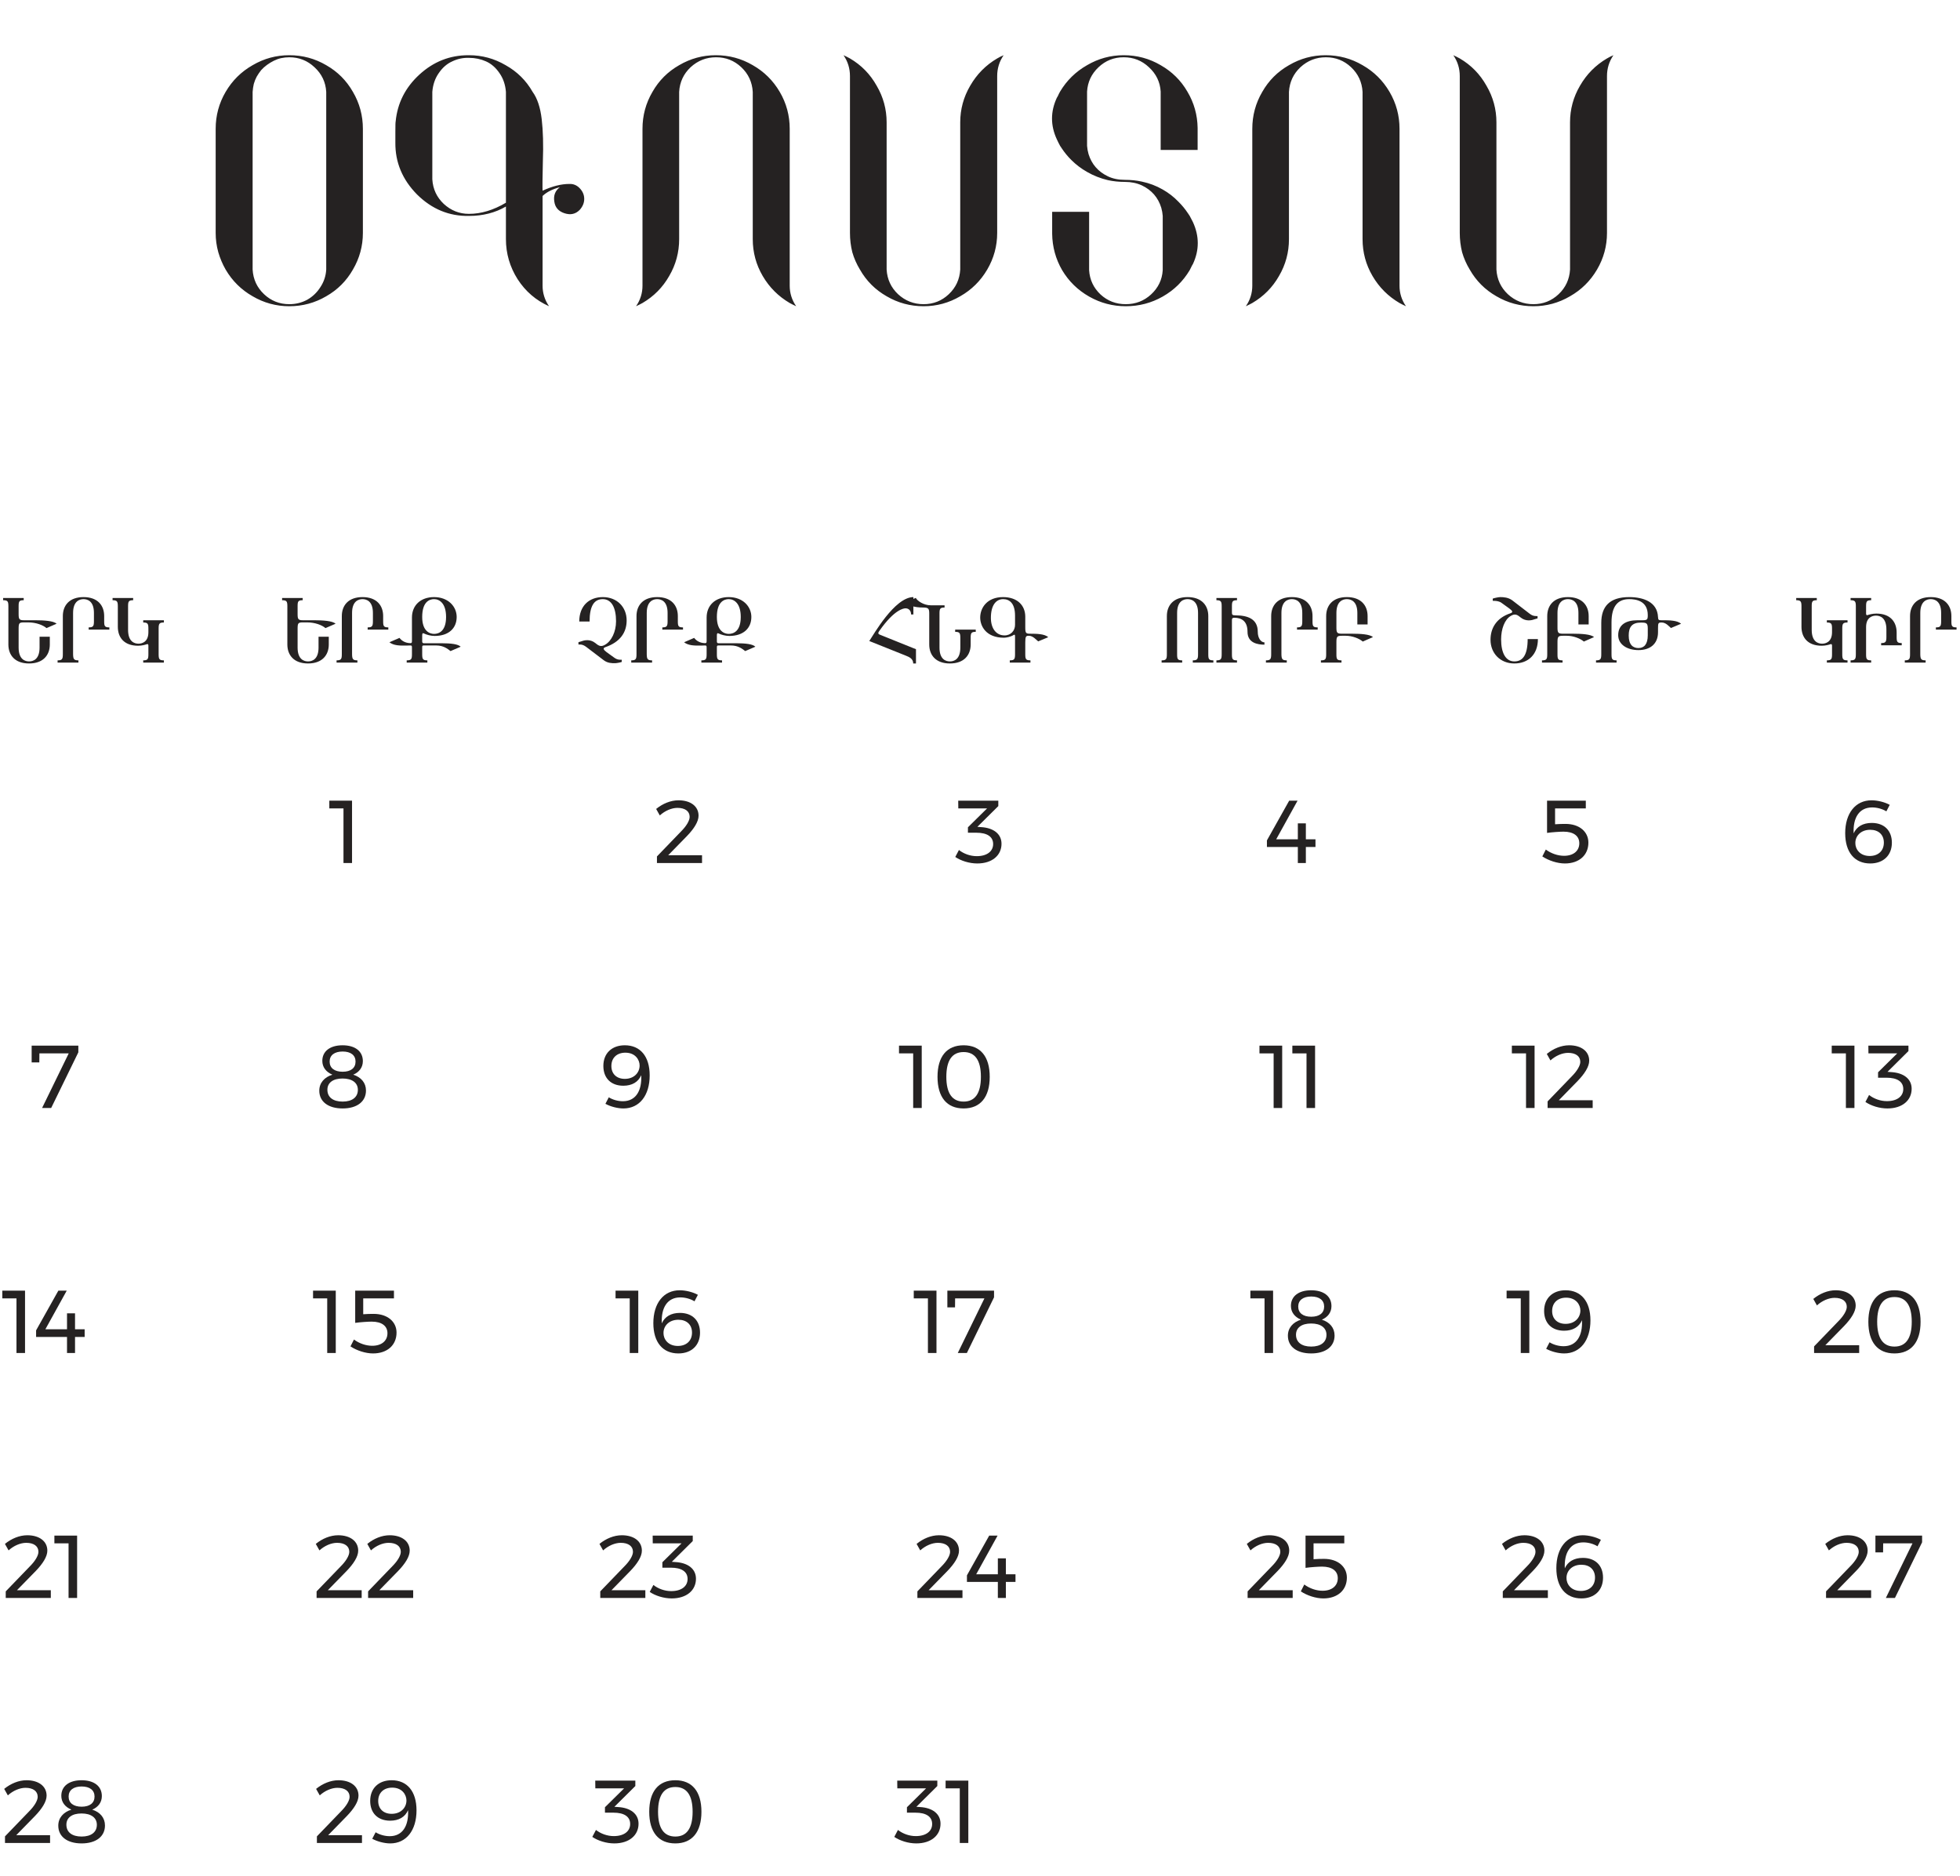 <?xml version="1.0" encoding="UTF-8"?> <svg xmlns="http://www.w3.org/2000/svg" width="352" height="337" viewBox="0 0 352 337" fill="none"><path d="M58.588 25.559V16.501C58.483 14.745 57.78 13.27 56.481 12.077C55.217 10.883 53.708 10.286 51.952 10.286C51.46 10.286 50.969 10.339 50.477 10.444C50.021 10.549 49.582 10.707 49.161 10.918C48.739 11.129 48.336 11.374 47.949 11.655C47.563 11.936 47.212 12.252 46.896 12.603C46.615 12.954 46.352 13.341 46.106 13.762C45.895 14.148 45.72 14.587 45.579 15.079C45.474 15.535 45.404 16.009 45.369 16.501V24.822V40.095V48.417C45.474 50.172 46.159 51.647 47.423 52.841C48.687 54.034 50.196 54.631 51.952 54.631C53.111 54.631 54.181 54.368 55.165 53.841C56.148 53.28 56.938 52.525 57.535 51.577C58.167 50.629 58.518 49.575 58.588 48.417V39.358V25.559ZM65.171 23.137V25.559V39.358V41.781C65.171 41.781 65.171 41.798 65.171 41.833C65.171 44.186 64.574 46.38 63.381 48.417C62.222 50.453 60.624 52.051 58.588 53.209C56.551 54.403 54.34 55 51.952 55C49.599 55 47.405 54.403 45.369 53.209C43.332 52.051 41.717 50.453 40.523 48.417C39.962 47.434 39.523 46.398 39.207 45.309C38.891 44.186 38.733 43.027 38.733 41.833V40.095V24.822V23.137C38.733 20.749 39.33 18.537 40.523 16.501C41.717 14.464 43.332 12.867 45.369 11.708C47.405 10.514 49.599 9.917 51.952 9.917C54.34 9.917 56.551 10.514 58.588 11.708C60.624 12.867 62.222 14.464 63.381 16.501C64.574 18.537 65.171 20.749 65.171 23.137ZM90.86 36.409V16.501C90.754 15.202 90.368 14.078 89.701 13.13C89.034 12.147 88.227 11.445 87.278 11.023C86.331 10.602 85.312 10.391 84.224 10.391C83.171 10.356 82.17 10.567 81.222 11.023C80.274 11.445 79.466 12.147 78.799 13.13C78.132 14.078 77.746 15.202 77.641 16.501V32.195C77.746 33.951 78.43 35.426 79.695 36.619C80.994 37.813 82.503 38.41 84.224 38.41C86.401 38.41 88.613 37.743 90.86 36.409ZM102.236 33.038C102.973 33.003 103.605 33.266 104.132 33.828C104.659 34.39 104.922 35.022 104.922 35.724C104.922 36.426 104.659 37.076 104.132 37.673C103.395 38.445 102.482 38.656 101.393 38.305C100.305 37.954 99.69 37.251 99.55 36.198C99.374 35.11 99.708 34.249 100.551 33.617C99.216 33.968 98.18 34.495 97.443 35.197V51.313C97.443 52.648 97.829 53.876 98.602 55C96.249 53.947 94.371 52.332 92.966 50.155C91.562 47.943 90.86 45.538 90.86 42.939C90.86 42.518 90.86 41.552 90.86 40.043C90.86 38.498 90.86 37.515 90.86 37.093C88.929 38.217 86.717 38.779 84.224 38.779C80.678 38.849 77.57 37.567 74.902 34.934C72.269 32.266 70.969 29.158 71.004 25.612C71.004 25.507 71.004 24.875 71.004 23.716C71.004 22.522 71.022 21.89 71.057 21.82C71.373 18.52 72.795 15.711 75.323 13.393C77.851 11.076 80.783 9.917 84.118 9.917H84.224C86.576 9.917 88.771 10.514 90.807 11.708C92.879 12.867 94.494 14.464 95.653 16.501C96.495 17.659 97.039 19.292 97.285 21.399C97.531 23.505 97.601 26.016 97.496 28.93C97.426 31.844 97.408 33.617 97.443 34.249C99.199 33.442 100.796 33.038 102.236 33.038ZM142.984 55C142.598 54.824 142.211 54.631 141.825 54.421C139.789 53.227 138.174 51.612 136.98 49.575C135.786 47.539 135.189 45.327 135.189 42.939V16.501C135.084 14.745 134.399 13.27 133.135 12.077C131.871 10.883 130.361 10.286 128.606 10.286C126.85 10.286 125.323 10.883 124.024 12.077C122.76 13.27 122.075 14.745 121.97 16.501V42.939C121.97 45.327 121.373 47.539 120.179 49.575C119.02 51.612 117.423 53.227 115.386 54.421C115 54.631 114.614 54.824 114.228 55C115 53.876 115.386 52.648 115.386 51.313V23.137C115.386 20.749 115.983 18.537 117.177 16.501C118.336 14.464 119.933 12.867 121.97 11.708C124.006 10.514 126.201 9.917 128.553 9.917C130.941 9.917 133.153 10.514 135.189 11.708C137.226 12.867 138.841 14.464 140.034 16.501C141.228 18.537 141.825 20.749 141.825 23.137V51.313C141.825 52.648 142.211 53.876 142.984 55ZM179.086 10.497C179.437 10.286 179.823 10.093 180.245 9.917C179.472 11.041 179.086 12.287 179.086 13.657V34.881V41.833C179.086 44.186 178.489 46.38 177.295 48.417C176.102 50.453 174.486 52.051 172.45 53.209C170.414 54.403 168.219 55 165.867 55C163.479 55 161.267 54.403 159.231 53.209C157.194 52.051 155.597 50.453 154.438 48.417C153.841 47.434 153.385 46.398 153.069 45.309C152.788 44.186 152.647 43.027 152.647 41.833C152.647 41.798 152.647 41.781 152.647 41.781V34.881V34.565V13.657C152.647 12.287 152.261 11.041 151.489 9.917C151.875 10.093 152.261 10.286 152.647 10.497C154.684 11.69 156.281 13.323 157.44 15.395C158.634 17.431 159.231 19.626 159.231 21.978V34.565V34.881V48.417C159.336 50.172 160.021 51.647 161.285 52.841C162.584 54.034 164.111 54.631 165.867 54.631C167.622 54.631 169.132 54.034 170.396 52.841C171.66 51.647 172.345 50.172 172.45 48.417V28.825V21.978C172.45 19.626 173.047 17.431 174.241 15.395C175.434 13.323 177.05 11.69 179.086 10.497ZM213.661 38.779C213.872 39.165 214.065 39.534 214.24 39.885C215.399 42.413 215.399 44.923 214.24 47.416C214.17 47.521 214.117 47.609 214.082 47.679C213.942 47.96 213.801 48.241 213.661 48.522C212.467 50.523 210.852 52.103 208.816 53.262C206.779 54.421 204.567 55 202.18 55C199.827 55 197.633 54.421 195.596 53.262C193.56 52.103 191.945 50.523 190.751 48.522C189.592 46.521 188.995 44.344 188.96 41.991V38.041H195.596V42.044V48.522C195.702 50.242 196.386 51.7 197.65 52.893C198.914 54.052 200.424 54.631 202.18 54.631C203.935 54.631 205.445 54.052 206.709 52.893C208.008 51.7 208.71 50.242 208.816 48.522V38.779C208.78 38.287 208.693 37.796 208.552 37.304C207.99 35.478 206.832 34.144 205.076 33.301C204.163 32.88 203.145 32.669 202.022 32.669C200.933 32.669 199.915 32.564 198.967 32.353C197.633 32.037 196.386 31.546 195.228 30.879C194.174 30.282 193.226 29.562 192.384 28.719C191.752 28.087 191.19 27.403 190.698 26.665C190.593 26.49 190.488 26.332 190.382 26.191C190.172 25.805 189.978 25.419 189.803 25.033C188.644 22.54 188.644 20.047 189.803 17.554C189.873 17.449 189.926 17.361 189.961 17.291C190.101 16.975 190.242 16.694 190.382 16.448C191.576 14.447 193.191 12.867 195.228 11.708C197.264 10.514 199.458 9.917 201.811 9.917C204.198 9.917 206.41 10.514 208.447 11.708C210.483 12.867 212.081 14.447 213.24 16.448C214.433 18.449 215.048 20.626 215.083 22.979V26.929H208.447V22.926V16.448C208.342 14.728 207.639 13.27 206.34 12.077C205.076 10.883 203.566 10.286 201.811 10.286C200.055 10.286 198.546 10.883 197.282 12.077C196.018 13.27 195.333 14.728 195.228 16.448V26.191C195.263 26.683 195.35 27.174 195.491 27.666C196.053 29.492 197.211 30.826 198.967 31.669C199.845 32.09 200.863 32.301 202.022 32.301C203.11 32.301 204.128 32.406 205.076 32.617C206.41 32.898 207.657 33.372 208.816 34.039C209.869 34.636 210.817 35.373 211.66 36.251C212.292 36.883 212.853 37.567 213.345 38.305C213.45 38.445 213.556 38.603 213.661 38.779ZM252.5 55C252.113 54.824 251.727 54.631 251.341 54.421C249.305 53.227 247.689 51.612 246.496 49.575C245.302 47.539 244.705 45.327 244.705 42.939V16.501C244.6 14.745 243.915 13.27 242.651 12.077C241.387 10.883 239.877 10.286 238.122 10.286C236.366 10.286 234.839 10.883 233.54 12.077C232.276 13.27 231.591 14.745 231.486 16.501V42.939C231.486 45.327 230.889 47.539 229.695 49.575C228.536 51.612 226.939 53.227 224.902 54.421C224.516 54.631 224.13 54.824 223.744 55C224.516 53.876 224.902 52.648 224.902 51.313V23.137C224.902 20.749 225.499 18.537 226.693 16.501C227.852 14.464 229.449 12.867 231.486 11.708C233.522 10.514 235.717 9.917 238.069 9.917C240.457 9.917 242.669 10.514 244.705 11.708C246.741 12.867 248.357 14.464 249.55 16.501C250.744 18.537 251.341 20.749 251.341 23.137V51.313C251.341 52.648 251.727 53.876 252.5 55ZM288.602 10.497C288.953 10.286 289.339 10.093 289.76 9.917C288.988 11.041 288.602 12.287 288.602 13.657V34.881V41.833C288.602 44.186 288.005 46.38 286.811 48.417C285.617 50.453 284.002 52.051 281.966 53.209C279.929 54.403 277.735 55 275.382 55C272.995 55 270.783 54.403 268.746 53.209C266.71 52.051 265.112 50.453 263.954 48.417C263.357 47.434 262.9 46.398 262.584 45.309C262.304 44.186 262.163 43.027 262.163 41.833C262.163 41.798 262.163 41.781 262.163 41.781V34.881V34.565V13.657C262.163 12.287 261.777 11.041 261.004 9.917C261.391 10.093 261.777 10.286 262.163 10.497C264.2 11.69 265.797 13.323 266.956 15.395C268.15 17.431 268.746 19.626 268.746 21.978V34.565V34.881V48.417C268.852 50.172 269.536 51.647 270.8 52.841C272.1 54.034 273.627 54.631 275.382 54.631C277.138 54.631 278.648 54.034 279.912 52.841C281.176 51.647 281.86 50.172 281.966 48.417V28.825V21.978C281.966 19.626 282.563 17.431 283.756 15.395C284.95 13.323 286.565 11.69 288.602 10.497Z" fill="#252222"></path><path d="M8.945 114.36V115.752C8.945 117.656 7.761 119.16 5.217 119.16C2.673 119.16 1.505 117.656 1.505 115.752V108.888C1.505 108.008 1.377 107.8 0.561 107.8V107.4H4.257V107.8C3.441 107.8 3.345 108.008 3.345 108.888V110.248C3.345 111.208 3.441 111.4 4.321 111.4H6.385C7.809 111.4 9.617 111.496 10.161 112.024L8.353 112.808C7.729 112.264 6.449 111.784 5.105 111.784H4.321C3.441 111.784 3.345 111.896 3.345 112.968V116.312C3.345 118.472 4.545 118.792 5.217 118.792C5.905 118.792 7.105 118.472 7.105 116.312V114.36H8.945ZM14.086 118.6V119H10.342V118.6C11.158 118.6 11.286 118.376 11.286 117.496V110.648C11.286 108.744 12.454 107.24 14.998 107.24C17.542 107.24 18.71 108.744 18.71 110.648V111.576C18.71 112.456 18.806 112.68 19.638 112.68V113.08H15.926V112.68C16.742 112.68 16.87 112.456 16.87 111.576V110.088C16.87 107.928 15.686 107.608 14.998 107.608C14.326 107.608 13.126 107.928 13.126 110.088V117.496C13.142 118.376 13.27 118.6 14.086 118.6ZM29.433 118.6V119H25.721V118.6C26.537 118.6 26.649 118.376 26.649 117.496V115.96C26.649 115.672 26.521 115.656 26.361 115.704C26.137 115.784 25.513 115.976 24.809 115.976C22.265 115.976 21.161 114.472 21.161 112.568V108.904C21.161 108.024 21.033 107.8 20.217 107.8V107.4H23.913V107.8C23.097 107.8 23.001 108.024 23.001 108.904V113.128C23.001 115.288 24.185 115.608 24.873 115.608C25.465 115.608 26.649 115.336 26.649 113.544V112.904C26.649 112.024 26.537 111.8 25.721 111.8V111.4H29.433V111.8C28.601 111.8 28.489 112.024 28.489 112.904V117.496C28.489 118.376 28.601 118.6 29.433 118.6Z" fill="#252222"></path><path d="M59.047 114.36V115.752C59.047 117.656 57.863 119.16 55.319 119.16C52.775 119.16 51.607 117.656 51.607 115.752V108.888C51.607 108.008 51.479 107.8 50.663 107.8V107.4H54.359V107.8C53.543 107.8 53.447 108.008 53.447 108.888V110.248C53.447 111.208 53.543 111.4 54.423 111.4H56.487C57.911 111.4 59.719 111.496 60.263 112.024L58.455 112.808C57.831 112.264 56.551 111.784 55.207 111.784H54.423C53.543 111.784 53.447 111.896 53.447 112.968V116.312C53.447 118.472 54.647 118.792 55.319 118.792C56.007 118.792 57.207 118.472 57.207 116.312V114.36H59.047ZM64.188 118.6V119H60.444V118.6C61.26 118.6 61.388 118.376 61.388 117.496V110.648C61.388 108.744 62.556 107.24 65.1 107.24C67.644 107.24 68.812 108.744 68.812 110.648V111.576C68.812 112.456 68.908 112.68 69.74 112.68V113.08H66.028V112.68C66.844 112.68 66.972 112.456 66.972 111.576V110.088C66.972 107.928 65.788 107.608 65.1 107.608C64.428 107.608 63.228 107.928 63.228 110.088V117.496C63.244 118.376 63.372 118.6 64.188 118.6ZM77.951 113.848C78.847 113.848 80.111 113.336 80.111 110.808C80.111 108.376 78.943 107.608 77.951 107.608C77.135 107.608 75.823 108.072 75.823 110.808C75.823 113.384 77.199 113.848 77.951 113.848ZM82.735 116.152L80.911 116.936C80.367 116.504 79.615 115.928 78.351 115.928H76.143C75.871 115.928 75.823 115.96 75.823 116.28V117.496C75.823 118.376 75.935 118.6 76.751 118.6V119H73.039V118.6C73.871 118.6 73.983 118.376 73.983 117.496V116.328C73.983 115.96 73.935 115.928 73.663 115.928C73.471 115.928 73.263 115.928 73.071 115.944C71.791 115.976 70.687 115.944 69.935 115.352L71.743 114.568C72.127 115.064 72.751 115.496 73.711 115.512C73.919 115.512 73.983 115.432 73.983 115.128V110.904C73.983 108.712 75.551 107.24 77.951 107.24C80.495 107.24 82.015 108.936 82.015 110.808C82.015 112.84 80.575 114.216 78.063 114.216C77.375 114.216 76.607 114.008 76.127 113.768C75.887 113.64 75.823 113.8 75.823 114.152V115.208C75.823 115.608 76.143 115.528 76.495 115.528H79.247C81.039 115.528 82.271 115.688 82.735 116.152Z" fill="#252222"></path><path d="M111.661 118.488V118.888C111.405 118.984 110.717 119.112 110.445 119.112C109.869 119.112 109.117 119.112 108.413 118.568L105.277 116.184C104.925 115.928 104.605 115.752 104.141 115.752H103.885V115.336C103.965 115.32 104.445 115.16 104.541 115.144C104.941 114.984 105.981 114.76 106.877 115.464L107.229 115.736C107.757 116.136 108.173 116.088 108.685 115.784C109.805 115.144 110.637 113.48 110.637 111.576C110.637 109.16 109.837 107.608 108.253 107.608C106.717 107.608 105.885 108.808 105.885 111.624H104.029C104.029 108.872 105.741 107.24 108.269 107.24C110.781 107.24 112.541 109 112.541 111.432C112.541 113.576 111.389 115.304 108.717 116.232C108.221 116.408 108.365 116.696 108.941 117.128L110.317 118.12C110.669 118.376 110.973 118.488 111.405 118.488C111.501 118.488 111.565 118.488 111.661 118.488ZM117.11 118.6V119H113.366V118.6C114.182 118.6 114.31 118.376 114.31 117.496V110.648C114.31 108.744 115.478 107.24 118.022 107.24C120.566 107.24 121.734 108.744 121.734 110.648V111.576C121.734 112.456 121.83 112.68 122.662 112.68V113.08H118.95V112.68C119.766 112.68 119.894 112.456 119.894 111.576V110.088C119.894 107.928 118.71 107.608 118.022 107.608C117.35 107.608 116.15 107.928 116.15 110.088V117.496C116.166 118.376 116.294 118.6 117.11 118.6ZM130.873 113.848C131.769 113.848 133.033 113.336 133.033 110.808C133.033 108.376 131.865 107.608 130.873 107.608C130.057 107.608 128.745 108.072 128.745 110.808C128.745 113.384 130.121 113.848 130.873 113.848ZM135.657 116.152L133.833 116.936C133.289 116.504 132.537 115.928 131.273 115.928H129.065C128.793 115.928 128.745 115.96 128.745 116.28V117.496C128.745 118.376 128.857 118.6 129.673 118.6V119H125.961V118.6C126.793 118.6 126.905 118.376 126.905 117.496V116.328C126.905 115.96 126.857 115.928 126.585 115.928C126.393 115.928 126.185 115.928 125.993 115.944C124.713 115.976 123.609 115.944 122.857 115.352L124.665 114.568C125.049 115.064 125.673 115.496 126.633 115.512C126.841 115.512 126.905 115.432 126.905 115.128V110.904C126.905 108.712 128.473 107.24 130.873 107.24C133.417 107.24 134.937 108.936 134.937 110.808C134.937 112.84 133.497 114.216 130.985 114.216C130.297 114.216 129.529 114.008 129.049 113.768C128.809 113.64 128.745 113.8 128.745 114.152V115.208C128.745 115.608 129.065 115.528 129.417 115.528H132.169C133.961 115.528 135.193 115.688 135.657 116.152Z" fill="#252222"></path><path d="M164.501 116.6V119.16H164.005C164.005 118.344 163.349 118.008 162.629 117.736L156.117 115.128C156.837 114.072 160.677 107.24 164.037 107.24V110.36H163.621C163.621 109.576 163.109 109.256 162.629 109.256C162.341 109.256 160.661 109.4 157.941 113.288C157.733 113.592 157.589 113.832 158.021 113.992L164.501 116.6ZM174.324 114.584V115.752C174.324 117.656 173.14 119.16 170.596 119.16C168.052 119.16 166.884 117.656 166.884 115.752V110.216C166.884 109.336 166.772 109.112 165.78 109.112C164.228 109.112 163.204 108.776 162.676 108.152L164.468 107.384C164.74 107.928 165.908 108.712 167.14 108.712H169.636V109.112C168.82 109.112 168.724 109.336 168.724 110.216V116.312C168.724 118.472 169.908 118.792 170.596 118.792C171.284 118.792 172.468 118.472 172.468 116.312V114.584C172.468 113.704 172.356 113.48 171.54 113.48V113.08H175.236V113.48C174.42 113.48 174.324 113.704 174.324 114.584ZM182.292 112.232V110.568C182.292 108.376 181.316 107.608 180.164 107.608C178.868 107.608 177.956 108.712 177.956 110.968C177.956 112.888 178.916 114.12 180.404 114.12C181.604 114.12 182.292 113.208 182.292 112.232ZM185.06 118.6V119H181.348V118.6C182.18 118.6 182.292 118.376 182.292 117.496V114.296C182.292 114.008 182.228 113.928 182.052 114.04C181.492 114.392 180.676 114.536 180.292 114.536C177.092 114.536 176.036 112.456 176.036 110.92C176.036 109.176 177.268 107.24 180.132 107.24C182.692 107.24 184.132 108.712 184.132 110.776V112.712C184.132 113.704 184.26 113.816 184.98 113.816C186.228 113.816 187.588 113.848 188.26 114.44L186.452 115.192C186.052 114.872 185.508 114.184 184.756 114.184C184.26 114.184 184.132 114.312 184.132 115.352V117.496C184.132 118.376 184.228 118.6 185.06 118.6Z" fill="#252222"></path><path d="M217.912 118.6V119H214.216V118.6C215.032 118.6 215.16 118.376 215.16 117.496V110.088C215.16 107.928 213.96 107.608 213.272 107.608C212.6 107.608 211.4 107.928 211.4 110.088V117.496C211.4 118.376 211.496 118.6 212.312 118.6V119H208.616V118.6C209.432 118.6 209.56 118.376 209.56 117.496V110.648C209.56 108.744 210.728 107.24 213.272 107.24C215.816 107.24 217 108.744 217 110.648V117.496C217 118.376 217.096 118.6 217.912 118.6ZM227.084 115.368V115.784C225.932 115.784 224.044 115.512 224.044 113.48C224.044 111.592 223.02 110.952 221.676 110.952C221.388 110.952 221.244 111.016 221.244 111.368V117.496C221.244 118.376 221.34 118.6 222.156 118.6V119H218.46V118.6C219.276 118.6 219.404 118.376 219.404 117.496V108.904C219.404 108.024 219.276 107.8 218.46 107.8V107.4H222.156V107.8C221.34 107.8 221.244 108.024 221.244 108.904V109.96C221.244 110.376 221.276 110.52 221.884 110.52C224.108 110.52 225.884 111.176 225.884 113.464C225.884 114.616 226.46 115.368 227.084 115.368ZM231.094 118.6V119H227.35V118.6C228.166 118.6 228.294 118.376 228.294 117.496V110.648C228.294 108.744 229.462 107.24 232.006 107.24C234.55 107.24 235.718 108.744 235.718 110.648V111.576C235.718 112.456 235.814 112.68 236.646 112.68V113.08H232.934V112.68C233.75 112.68 233.878 112.456 233.878 111.576V110.088C233.878 107.928 232.694 107.608 232.006 107.608C231.334 107.608 230.134 107.928 230.134 110.088V117.496C230.15 118.376 230.278 118.6 231.094 118.6ZM238.169 117.512V110.648C238.169 108.744 239.337 107.24 241.881 107.24C244.425 107.24 245.609 108.744 245.609 110.648V112.152H243.769V110.088C243.769 107.928 242.569 107.608 241.881 107.608C241.209 107.608 240.009 107.928 240.009 110.088V112.664C240.009 113.624 240.105 113.816 240.985 113.816H242.873C244.297 113.816 246.025 113.912 246.569 114.424L244.745 115.224C244.121 114.68 242.857 114.184 241.689 114.184H240.985C240.105 114.184 240.009 114.36 240.009 115.384V117.512C240.009 118.392 240.105 118.6 240.921 118.6V119H237.225V118.6C238.041 118.6 238.169 118.392 238.169 117.512Z" fill="#252222"></path><path d="M274.356 114.776H276.196C276.196 117.528 274.484 119.16 271.956 119.16C269.444 119.16 267.684 117.336 267.684 114.904C267.684 112.872 268.692 111 271.284 110.136C271.78 109.96 271.636 109.704 271.044 109.272L269.668 108.28C269.316 108.008 268.772 107.912 268.324 107.912C268.228 107.912 268.164 107.912 268.084 107.912V107.512C268.324 107.416 269.124 107.24 269.428 107.24C270.004 107.24 270.884 107.288 271.604 107.832L274.724 110.232C275.076 110.504 275.412 110.648 275.876 110.648H276.132V111.064C276.052 111.08 275.572 111.24 275.476 111.256C275.076 111.416 274.036 111.64 273.14 110.936L272.788 110.664C272.26 110.264 271.844 110.312 271.332 110.616C270.212 111.256 269.588 112.984 269.588 114.824C269.588 117.24 270.388 118.792 271.972 118.792C273.508 118.792 274.356 117.592 274.356 114.776ZM277.872 117.512V110.648C277.872 108.744 279.04 107.24 281.584 107.24C284.128 107.24 285.312 108.744 285.312 110.648V112.152H283.472V110.088C283.472 107.928 282.272 107.608 281.584 107.608C280.912 107.608 279.712 107.928 279.712 110.088V112.664C279.712 113.624 279.808 113.816 280.688 113.816H282.576C284 113.816 285.728 113.912 286.272 114.424L284.448 115.224C283.824 114.68 282.56 114.184 281.392 114.184H280.688C279.808 114.184 279.712 114.36 279.712 115.384V117.512C279.712 118.392 279.808 118.6 280.624 118.6V119H276.928V118.6C277.744 118.6 277.872 118.392 277.872 117.512ZM295.927 114.088V112.904C295.927 111.912 295.703 111.816 294.695 111.816C293.095 111.816 292.503 112.6 292.503 114.152C292.503 115.816 293.287 116.392 294.247 116.392C295.239 116.392 295.927 115.752 295.927 114.088ZM301.911 112.024L300.087 112.792C299.703 112.456 299.175 111.8 298.407 111.8C297.815 111.8 297.767 111.912 297.767 112.84V113.544C297.767 115.64 296.359 116.76 294.247 116.76C292.247 116.76 290.615 115.768 290.615 114.088C290.615 112.184 292.039 111.4 294.055 111.4H294.871C295.815 111.4 295.927 111.32 295.927 110.488C295.927 107.848 293.719 107.608 292.583 107.608C290.599 107.608 289.415 108.808 289.415 111.784V117.496C289.415 118.376 289.511 118.6 290.327 118.6V119H286.631V118.6C287.447 118.6 287.575 118.376 287.575 117.496V111.88C287.575 108.888 289.111 107.24 292.583 107.24C295.127 107.24 297.655 108.104 297.767 110.84C297.799 111.336 297.863 111.4 298.407 111.4C299.879 111.384 301.223 111.432 301.911 112.024Z" fill="#252222"></path><path d="M331.801 118.6V119H328.089V118.6C328.905 118.6 329.017 118.376 329.017 117.496V115.96C329.017 115.672 328.889 115.656 328.729 115.704C328.505 115.784 327.881 115.976 327.177 115.976C324.633 115.976 323.529 114.472 323.529 112.568V108.904C323.529 108.024 323.401 107.8 322.585 107.8V107.4H326.281V107.8C325.465 107.8 325.369 108.024 325.369 108.904V113.128C325.369 115.288 326.553 115.608 327.241 115.608C327.833 115.608 329.017 115.336 329.017 113.544V112.904C329.017 112.024 328.905 111.8 328.089 111.8V111.4H331.801V111.8C330.969 111.8 330.857 112.024 330.857 112.904V117.496C330.857 118.376 330.969 118.6 331.801 118.6ZM341.534 115.496V115.896H337.838V115.496C338.654 115.496 338.782 115.272 338.782 114.392V113.048C338.782 110.888 337.598 110.568 336.91 110.568C336.302 110.568 335.134 110.84 335.134 112.632V117.496C335.134 118.376 335.23 118.6 336.046 118.6V119H332.35V118.6C333.166 118.6 333.294 118.376 333.294 117.496V108.904C333.294 108.024 333.166 107.8 332.35 107.8V107.4H336.046V107.8C335.23 107.8 335.134 108.024 335.134 108.904V110.184C335.134 110.456 335.23 110.536 335.406 110.472C335.63 110.392 336.27 110.2 336.958 110.2C339.502 110.2 340.622 111.704 340.622 113.608V114.392C340.622 115.272 340.718 115.496 341.534 115.496ZM345.829 118.6V119H342.085V118.6C342.901 118.6 343.029 118.376 343.029 117.496V110.648C343.029 108.744 344.197 107.24 346.741 107.24C349.285 107.24 350.453 108.744 350.453 110.648V111.576C350.453 112.456 350.549 112.68 351.381 112.68V113.08H347.669V112.68C348.485 112.68 348.613 112.456 348.613 111.576V110.088C348.613 107.928 347.429 107.608 346.741 107.608C346.069 107.608 344.869 107.928 344.869 110.088V117.496C344.885 118.376 345.013 118.6 345.829 118.6Z" fill="#252222"></path><path d="M59.143 143.8H63.223V155H61.687V145.192H59.143V143.8Z" fill="#252222"></path><path d="M61.518 187.736C63.774 187.736 65.166 188.808 65.166 190.584C65.166 191.704 64.51 192.568 63.438 193.016C64.846 193.464 65.726 194.472 65.726 195.864C65.726 197.848 64.11 199.08 61.534 199.08C58.958 199.08 57.342 197.864 57.342 195.896C57.342 194.488 58.254 193.464 59.694 193.016C58.558 192.536 57.886 191.672 57.886 190.536C57.886 188.792 59.294 187.736 61.518 187.736ZM61.534 188.856C60.062 188.856 59.198 189.528 59.198 190.664C59.198 191.816 60.062 192.488 61.534 192.488C63.006 192.488 63.854 191.816 63.854 190.664C63.854 189.528 63.006 188.856 61.534 188.856ZM61.518 193.704C59.806 193.704 58.798 194.456 58.798 195.72C58.798 197.064 59.806 197.848 61.534 197.848C63.246 197.848 64.27 197.064 64.27 195.736C64.27 194.472 63.246 193.704 61.518 193.704Z" fill="#252222"></path><path d="M56.221 231.8H60.301V243H58.765V233.192H56.221V231.8ZM67.103 235.976C69.615 235.976 71.215 237.4 71.215 239.336C71.215 241.592 69.551 243.08 66.991 243.08C65.647 243.08 64.079 242.568 62.943 241.816L63.567 240.584C64.543 241.304 65.743 241.704 66.847 241.704C68.527 241.704 69.583 240.824 69.583 239.448C69.583 238.168 68.591 237.368 66.751 237.368C66.159 237.368 64.623 237.464 63.791 237.592V231.8H70.751V233.192H65.231V236.04C65.791 235.992 66.607 235.976 67.103 235.976Z" fill="#252222"></path><path d="M58.874 285.608H64.954V287H56.858V285.816L61.194 281.32C62.122 280.392 62.73 279.4 62.73 278.712C62.73 277.704 61.914 277.096 60.538 277.096C59.498 277.096 58.298 277.608 57.37 278.456L56.714 277.288C57.898 276.328 59.322 275.736 60.73 275.736C62.89 275.736 64.33 276.808 64.33 278.504C64.33 279.592 63.482 280.872 62.25 282.152L58.874 285.608ZM68.124 285.608H74.204V287H66.108V285.816L70.444 281.32C71.372 280.392 71.98 279.4 71.98 278.712C71.98 277.704 71.164 277.096 69.788 277.096C68.748 277.096 67.548 277.608 66.62 278.456L65.964 277.288C67.148 276.328 68.572 275.736 69.98 275.736C72.14 275.736 73.58 276.808 73.58 278.504C73.58 279.592 72.732 280.872 71.5 282.152L68.124 285.608Z" fill="#252222"></path><path d="M58.929 329.608H65.009V331H56.913V329.816L61.249 325.32C62.177 324.392 62.785 323.4 62.785 322.712C62.785 321.704 61.969 321.096 60.593 321.096C59.553 321.096 58.353 321.608 57.425 322.456L56.769 321.288C57.953 320.328 59.377 319.736 60.785 319.736C62.945 319.736 64.385 320.808 64.385 322.504C64.385 323.592 63.537 324.872 62.305 326.152L58.929 329.608ZM67.459 329.08C68.179 329.528 69.123 329.784 69.987 329.784C72.291 329.784 73.427 327.928 73.283 325.112C72.755 326.344 71.619 327 70.067 327C67.843 327 66.483 325.624 66.483 323.448C66.483 321.16 68.019 319.736 70.339 319.736C73.107 319.736 74.803 321.72 74.803 325.144C74.803 328.728 72.979 331.08 70.083 331.08C69.027 331.08 67.763 330.744 66.851 330.248L67.459 329.08ZM70.435 321.064C68.947 321.064 67.923 321.96 67.923 323.464C67.923 324.872 68.867 325.768 70.339 325.768C72.019 325.768 72.995 324.632 72.995 323.368C72.995 322.344 72.227 321.064 70.435 321.064Z" fill="#252222"></path><path d="M119.999 153.608H126.079V155H117.983V153.816L122.319 149.32C123.247 148.392 123.855 147.4 123.855 146.712C123.855 145.704 123.039 145.096 121.663 145.096C120.623 145.096 119.423 145.608 118.495 146.456L117.839 145.288C119.023 144.328 120.447 143.736 121.855 143.736C124.015 143.736 125.455 144.808 125.455 146.504C125.455 147.592 124.607 148.872 123.375 150.152L119.999 153.608Z" fill="#252222"></path><path d="M109.334 197.08C110.054 197.528 110.998 197.784 111.862 197.784C114.166 197.784 115.302 195.928 115.158 193.112C114.63 194.344 113.494 195 111.942 195C109.718 195 108.358 193.624 108.358 191.448C108.358 189.16 109.894 187.736 112.214 187.736C114.982 187.736 116.678 189.72 116.678 193.144C116.678 196.728 114.854 199.08 111.958 199.08C110.902 199.08 109.638 198.744 108.726 198.248L109.334 197.08ZM112.31 189.064C110.822 189.064 109.798 189.96 109.798 191.464C109.798 192.872 110.742 193.768 112.214 193.768C113.894 193.768 114.87 192.632 114.87 191.368C114.87 190.344 114.102 189.064 112.31 189.064Z" fill="#252222"></path><path d="M110.549 231.8H114.629V243H113.093V233.192H110.549V231.8ZM124.727 233.72C124.007 233.272 123.047 233.016 122.183 233.016C119.847 233.016 118.711 234.872 118.855 237.672C119.399 236.456 120.535 235.8 122.103 235.8C124.343 235.8 125.719 237.176 125.719 239.352C125.719 241.64 124.167 243.08 121.831 243.08C119.031 243.08 117.335 241.08 117.335 237.64C117.335 234.072 119.175 231.736 122.071 231.736C123.143 231.736 124.423 232.056 125.335 232.552L124.727 233.72ZM121.831 237.032C120.135 237.032 119.143 238.152 119.159 239.416C119.143 240.456 119.927 241.736 121.735 241.736C123.239 241.736 124.279 240.84 124.279 239.336C124.279 237.912 123.319 237.032 121.831 237.032Z" fill="#252222"></path><path d="M109.819 285.608H115.899V287H107.803V285.816L112.139 281.32C113.067 280.392 113.675 279.4 113.675 278.712C113.675 277.704 112.859 277.096 111.483 277.096C110.443 277.096 109.243 277.608 108.315 278.456L107.659 277.288C108.843 276.328 110.267 275.736 111.675 275.736C113.835 275.736 115.275 276.808 115.275 278.504C115.275 279.592 114.427 280.872 113.195 282.152L109.819 285.608ZM121.325 280.552C123.517 280.68 124.989 281.752 124.989 283.544C124.989 285.624 123.309 287.08 120.637 287.08C119.197 287.08 117.693 286.6 116.685 285.912L117.341 284.664C118.221 285.352 119.389 285.768 120.541 285.768C122.397 285.768 123.485 284.888 123.485 283.592C123.485 282.248 122.365 281.56 120.493 281.56H118.957V280.584L122.397 277.192H117.229L117.213 275.8H124.413V276.776L120.653 280.504L121.325 280.552Z" fill="#252222"></path><path d="M111.013 324.552C113.205 324.68 114.677 325.752 114.677 327.544C114.677 329.624 112.997 331.08 110.325 331.08C108.885 331.08 107.381 330.6 106.373 329.912L107.029 328.664C107.909 329.352 109.077 329.768 110.229 329.768C112.085 329.768 113.173 328.888 113.173 327.592C113.173 326.248 112.053 325.56 110.181 325.56H108.645V324.584L112.085 321.192H106.917L106.901 319.8H114.101V320.776L110.341 324.504L111.013 324.552ZM121.284 319.736C124.292 319.736 125.972 321.752 125.972 325.4C125.972 329.048 124.292 331.08 121.284 331.08C118.26 331.08 116.596 329.048 116.596 325.4C116.596 321.752 118.26 319.736 121.284 319.736ZM121.284 320.952C119.236 320.952 118.18 322.424 118.18 325.4C118.18 328.36 119.236 329.848 121.284 329.848C123.332 329.848 124.388 328.36 124.388 325.4C124.388 322.424 123.332 320.952 121.284 320.952Z" fill="#252222"></path><path d="M176.2 148.552C178.392 148.68 179.864 149.752 179.864 151.544C179.864 153.624 178.184 155.08 175.512 155.08C174.072 155.08 172.568 154.6 171.56 153.912L172.216 152.664C173.096 153.352 174.264 153.768 175.416 153.768C177.272 153.768 178.36 152.888 178.36 151.592C178.36 150.248 177.24 149.56 175.368 149.56H173.832V148.584L177.272 145.192H172.104L172.088 143.8H179.288V144.776L175.528 148.504L176.2 148.552Z" fill="#252222"></path><path d="M161.455 187.8H165.535V199H163.999V189.192H161.455V187.8ZM173.058 187.736C176.066 187.736 177.746 189.752 177.746 193.4C177.746 197.048 176.066 199.08 173.058 199.08C170.034 199.08 168.37 197.048 168.37 193.4C168.37 189.752 170.034 187.736 173.058 187.736ZM173.058 188.952C171.01 188.952 169.954 190.424 169.954 193.4C169.954 196.36 171.01 197.848 173.058 197.848C175.106 197.848 176.162 196.36 176.162 193.4C176.162 190.424 175.106 188.952 173.058 188.952Z" fill="#252222"></path><path d="M164.104 231.8H168.184V243H166.648V233.192H164.104V231.8ZM170.138 231.8H178.522V233L173.642 243H172.01L176.794 233.192H171.53L171.514 234.808H170.138V231.8Z" fill="#252222"></path><path d="M166.772 285.608H172.852V287H164.756V285.816L169.092 281.32C170.02 280.392 170.628 279.4 170.628 278.712C170.628 277.704 169.812 277.096 168.436 277.096C167.396 277.096 166.196 277.608 165.268 278.456L164.612 277.288C165.796 276.328 167.22 275.736 168.628 275.736C170.788 275.736 172.228 276.808 172.228 278.504C172.228 279.592 171.38 280.872 170.148 282.152L166.772 285.608ZM182.374 282.744V284.12H180.646V287H179.206V284.12H173.654V282.936L177.654 275.8H179.158L175.318 282.744H179.206V279.88H180.646V282.744H182.374Z" fill="#252222"></path><path d="M165.247 324.552C167.439 324.68 168.911 325.752 168.911 327.544C168.911 329.624 167.231 331.08 164.559 331.08C163.119 331.08 161.615 330.6 160.607 329.912L161.263 328.664C162.143 329.352 163.311 329.768 164.463 329.768C166.319 329.768 167.407 328.888 167.407 327.592C167.407 326.248 166.287 325.56 164.415 325.56H162.879V324.584L166.319 321.192H161.151L161.135 319.8H168.335V320.776L164.575 324.504L165.247 324.552ZM169.823 319.8H173.903V331H172.367V321.192H169.823V319.8Z" fill="#252222"></path><path d="M236.249 150.744V152.12H234.521V155H233.081V152.12H227.529V150.936L231.529 143.8H233.033L229.193 150.744H233.081V147.88H234.521V150.744H236.249Z" fill="#252222"></path><path d="M226.19 187.8H230.27V199H228.734V189.192H226.19V187.8ZM232.096 187.8H236.176V199H234.64V189.192H232.096V187.8Z" fill="#252222"></path><path d="M224.557 231.8H228.637V243H227.101V233.192H224.557V231.8ZM235.471 231.736C237.727 231.736 239.119 232.808 239.119 234.584C239.119 235.704 238.463 236.568 237.391 237.016C238.799 237.464 239.679 238.472 239.679 239.864C239.679 241.848 238.063 243.08 235.487 243.08C232.911 243.08 231.295 241.864 231.295 239.896C231.295 238.488 232.207 237.464 233.647 237.016C232.511 236.536 231.839 235.672 231.839 234.536C231.839 232.792 233.247 231.736 235.471 231.736ZM235.487 232.856C234.015 232.856 233.151 233.528 233.151 234.664C233.151 235.816 234.015 236.488 235.487 236.488C236.959 236.488 237.807 235.816 237.807 234.664C237.807 233.528 236.959 232.856 235.487 232.856ZM235.471 237.704C233.759 237.704 232.751 238.456 232.751 239.72C232.751 241.064 233.759 241.848 235.487 241.848C237.199 241.848 238.223 241.064 238.223 239.736C238.223 238.472 237.199 237.704 235.471 237.704Z" fill="#252222"></path><path d="M226.077 285.608H232.157V287H224.061V285.816L228.397 281.32C229.325 280.392 229.933 279.4 229.933 278.712C229.933 277.704 229.117 277.096 227.741 277.096C226.701 277.096 225.501 277.608 224.573 278.456L223.917 277.288C225.101 276.328 226.525 275.736 227.933 275.736C230.093 275.736 231.533 276.808 231.533 278.504C231.533 279.592 230.685 280.872 229.453 282.152L226.077 285.608ZM237.775 279.976C240.287 279.976 241.887 281.4 241.887 283.336C241.887 285.592 240.223 287.08 237.663 287.08C236.319 287.08 234.751 286.568 233.615 285.816L234.239 284.584C235.215 285.304 236.415 285.704 237.519 285.704C239.199 285.704 240.255 284.824 240.255 283.448C240.255 282.168 239.263 281.368 237.423 281.368C236.831 281.368 235.295 281.464 234.463 281.592V275.8H241.423V277.192H235.903V280.04C236.463 279.992 237.279 279.976 237.775 279.976Z" fill="#252222"></path><path d="M281.15 147.976C283.662 147.976 285.262 149.4 285.262 151.336C285.262 153.592 283.598 155.08 281.038 155.08C279.694 155.08 278.126 154.568 276.99 153.816L277.614 152.584C278.59 153.304 279.79 153.704 280.894 153.704C282.574 153.704 283.63 152.824 283.63 151.448C283.63 150.168 282.638 149.368 280.798 149.368C280.206 149.368 278.67 149.464 277.838 149.592V143.8H284.798V145.192H279.278V148.04C279.838 147.992 280.654 147.976 281.15 147.976Z" fill="#252222"></path><path d="M271.518 187.8H275.598V199H274.062V189.192H271.518V187.8ZM279.952 197.608H286.032V199H277.936V197.816L282.272 193.32C283.2 192.392 283.808 191.4 283.808 190.712C283.808 189.704 282.992 189.096 281.616 189.096C280.576 189.096 279.376 189.608 278.448 190.456L277.792 189.288C278.976 188.328 280.4 187.736 281.808 187.736C283.968 187.736 285.408 188.808 285.408 190.504C285.408 191.592 284.56 192.872 283.328 194.152L279.952 197.608Z" fill="#252222"></path><path d="M270.573 231.8H274.653V243H273.117V233.192H270.573V231.8ZM278.287 241.08C279.007 241.528 279.951 241.784 280.815 241.784C283.119 241.784 284.255 239.928 284.111 237.112C283.583 238.344 282.447 239 280.895 239C278.671 239 277.311 237.624 277.311 235.448C277.311 233.16 278.847 231.736 281.167 231.736C283.935 231.736 285.631 233.72 285.631 237.144C285.631 240.728 283.807 243.08 280.911 243.08C279.855 243.08 278.591 242.744 277.679 242.248L278.287 241.08ZM281.263 233.064C279.775 233.064 278.751 233.96 278.751 235.464C278.751 236.872 279.695 237.768 281.167 237.768C282.847 237.768 283.823 236.632 283.823 235.368C283.823 234.344 283.055 233.064 281.263 233.064Z" fill="#252222"></path><path d="M271.905 285.608H277.985V287H269.889V285.816L274.225 281.32C275.153 280.392 275.761 279.4 275.761 278.712C275.761 277.704 274.945 277.096 273.569 277.096C272.529 277.096 271.329 277.608 270.401 278.456L269.745 277.288C270.929 276.328 272.353 275.736 273.761 275.736C275.921 275.736 277.361 276.808 277.361 278.504C277.361 279.592 276.513 280.872 275.281 282.152L271.905 285.608ZM286.899 277.72C286.179 277.272 285.219 277.016 284.355 277.016C282.019 277.016 280.883 278.872 281.027 281.672C281.571 280.456 282.707 279.8 284.275 279.8C286.515 279.8 287.891 281.176 287.891 283.352C287.891 285.64 286.339 287.08 284.003 287.08C281.203 287.08 279.507 285.08 279.507 281.64C279.507 278.072 281.347 275.736 284.243 275.736C285.315 275.736 286.595 276.056 287.507 276.552L286.899 277.72ZM284.003 281.032C282.307 281.032 281.315 282.152 281.331 283.416C281.315 284.456 282.099 285.736 283.907 285.736C285.411 285.736 286.451 284.84 286.451 283.336C286.451 281.912 285.491 281.032 284.003 281.032Z" fill="#252222"></path><path d="M338.774 145.72C338.054 145.272 337.094 145.016 336.23 145.016C333.894 145.016 332.758 146.872 332.902 149.672C333.446 148.456 334.582 147.8 336.15 147.8C338.39 147.8 339.766 149.176 339.766 151.352C339.766 153.64 338.214 155.08 335.878 155.08C333.078 155.08 331.382 153.08 331.382 149.64C331.382 146.072 333.222 143.736 336.118 143.736C337.19 143.736 338.47 144.056 339.382 144.552L338.774 145.72ZM335.878 149.032C334.182 149.032 333.19 150.152 333.206 151.416C333.19 152.456 333.974 153.736 335.782 153.736C337.286 153.736 338.326 152.84 338.326 151.336C338.326 149.912 337.366 149.032 335.878 149.032Z" fill="#252222"></path><path d="M328.963 187.8H333.043V199H331.507V189.192H328.963V187.8ZM339.653 192.552C341.845 192.68 343.317 193.752 343.317 195.544C343.317 197.624 341.637 199.08 338.965 199.08C337.525 199.08 336.021 198.6 335.013 197.912L335.669 196.664C336.549 197.352 337.717 197.768 338.869 197.768C340.725 197.768 341.813 196.888 341.813 195.592C341.813 194.248 340.693 193.56 338.821 193.56H337.285V192.584L340.725 189.192H335.557L335.541 187.8H342.741V188.776L338.981 192.504L339.653 192.552Z" fill="#252222"></path><path d="M327.812 241.608H333.892V243H325.796V241.816L330.132 237.32C331.06 236.392 331.668 235.4 331.668 234.712C331.668 233.704 330.852 233.096 329.476 233.096C328.436 233.096 327.236 233.608 326.308 234.456L325.652 233.288C326.836 232.328 328.26 231.736 329.668 231.736C331.828 231.736 333.267 232.808 333.267 234.504C333.267 235.592 332.42 236.872 331.188 238.152L327.812 241.608ZM340.23 231.736C343.238 231.736 344.918 233.752 344.918 237.4C344.918 241.048 343.238 243.08 340.23 243.08C337.206 243.08 335.542 241.048 335.542 237.4C335.542 233.752 337.206 231.736 340.23 231.736ZM340.23 232.952C338.182 232.952 337.126 234.424 337.126 237.4C337.126 240.36 338.182 241.848 340.23 241.848C342.278 241.848 343.334 240.36 343.334 237.4C343.334 234.424 342.278 232.952 340.23 232.952Z" fill="#252222"></path><path d="M329.96 285.608H336.04V287H327.944V285.816L332.28 281.32C333.208 280.392 333.816 279.4 333.816 278.712C333.816 277.704 333 277.096 331.624 277.096C330.584 277.096 329.384 277.608 328.456 278.456L327.8 277.288C328.984 276.328 330.408 275.736 331.816 275.736C333.976 275.736 335.416 276.808 335.416 278.504C335.416 279.592 334.568 280.872 333.336 282.152L329.96 285.608ZM336.81 275.8H345.194V277L340.314 287H338.682L343.466 277.192H338.202L338.186 278.808H336.81V275.8Z" fill="#252222"></path><path d="M5.685 187.8H14.069V189L9.189 199H7.557L12.341 189.192H7.077L7.061 190.808H5.685V187.8Z" fill="#252222"></path><path d="M0.416 231.8H4.496V243H2.96V233.192H0.416V231.8ZM15.203 238.744V240.12H13.475V243H12.035V240.12H6.483V238.936L10.483 231.8H11.987L8.147 238.744H12.035V235.88H13.475V238.744H15.203Z" fill="#252222"></path><path d="M3.046 285.608H9.126V287H1.03V285.816L5.366 281.32C6.294 280.392 6.902 279.4 6.902 278.712C6.902 277.704 6.086 277.096 4.71 277.096C3.67 277.096 2.47 277.608 1.542 278.456L0.886 277.288C2.07 276.328 3.494 275.736 4.902 275.736C7.062 275.736 8.502 276.808 8.502 278.504C8.502 279.592 7.654 280.872 6.422 282.152L3.046 285.608ZM9.768 275.8H13.848V287H12.312V277.192H9.768V275.8Z" fill="#252222"></path><path d="M2.913 329.608H8.993V331H0.897V329.816L5.233 325.32C6.161 324.392 6.769 323.4 6.769 322.712C6.769 321.704 5.953 321.096 4.577 321.096C3.537 321.096 2.337 321.608 1.409 322.456L0.753 321.288C1.937 320.328 3.361 319.736 4.769 319.736C6.929 319.736 8.369 320.808 8.369 322.504C8.369 323.592 7.521 324.872 6.289 326.152L2.913 329.608ZM14.643 319.736C16.899 319.736 18.291 320.808 18.291 322.584C18.291 323.704 17.635 324.568 16.563 325.016C17.971 325.464 18.851 326.472 18.851 327.864C18.851 329.848 17.235 331.08 14.659 331.08C12.083 331.08 10.467 329.864 10.467 327.896C10.467 326.488 11.379 325.464 12.819 325.016C11.683 324.536 11.011 323.672 11.011 322.536C11.011 320.792 12.419 319.736 14.643 319.736ZM14.659 320.856C13.187 320.856 12.323 321.528 12.323 322.664C12.323 323.816 13.187 324.488 14.659 324.488C16.131 324.488 16.979 323.816 16.979 322.664C16.979 321.528 16.131 320.856 14.659 320.856ZM14.643 325.704C12.931 325.704 11.923 326.456 11.923 327.72C11.923 329.064 12.931 329.848 14.659 329.848C16.371 329.848 17.395 329.064 17.395 327.736C17.395 326.472 16.371 325.704 14.643 325.704Z" fill="#252222"></path></svg> 